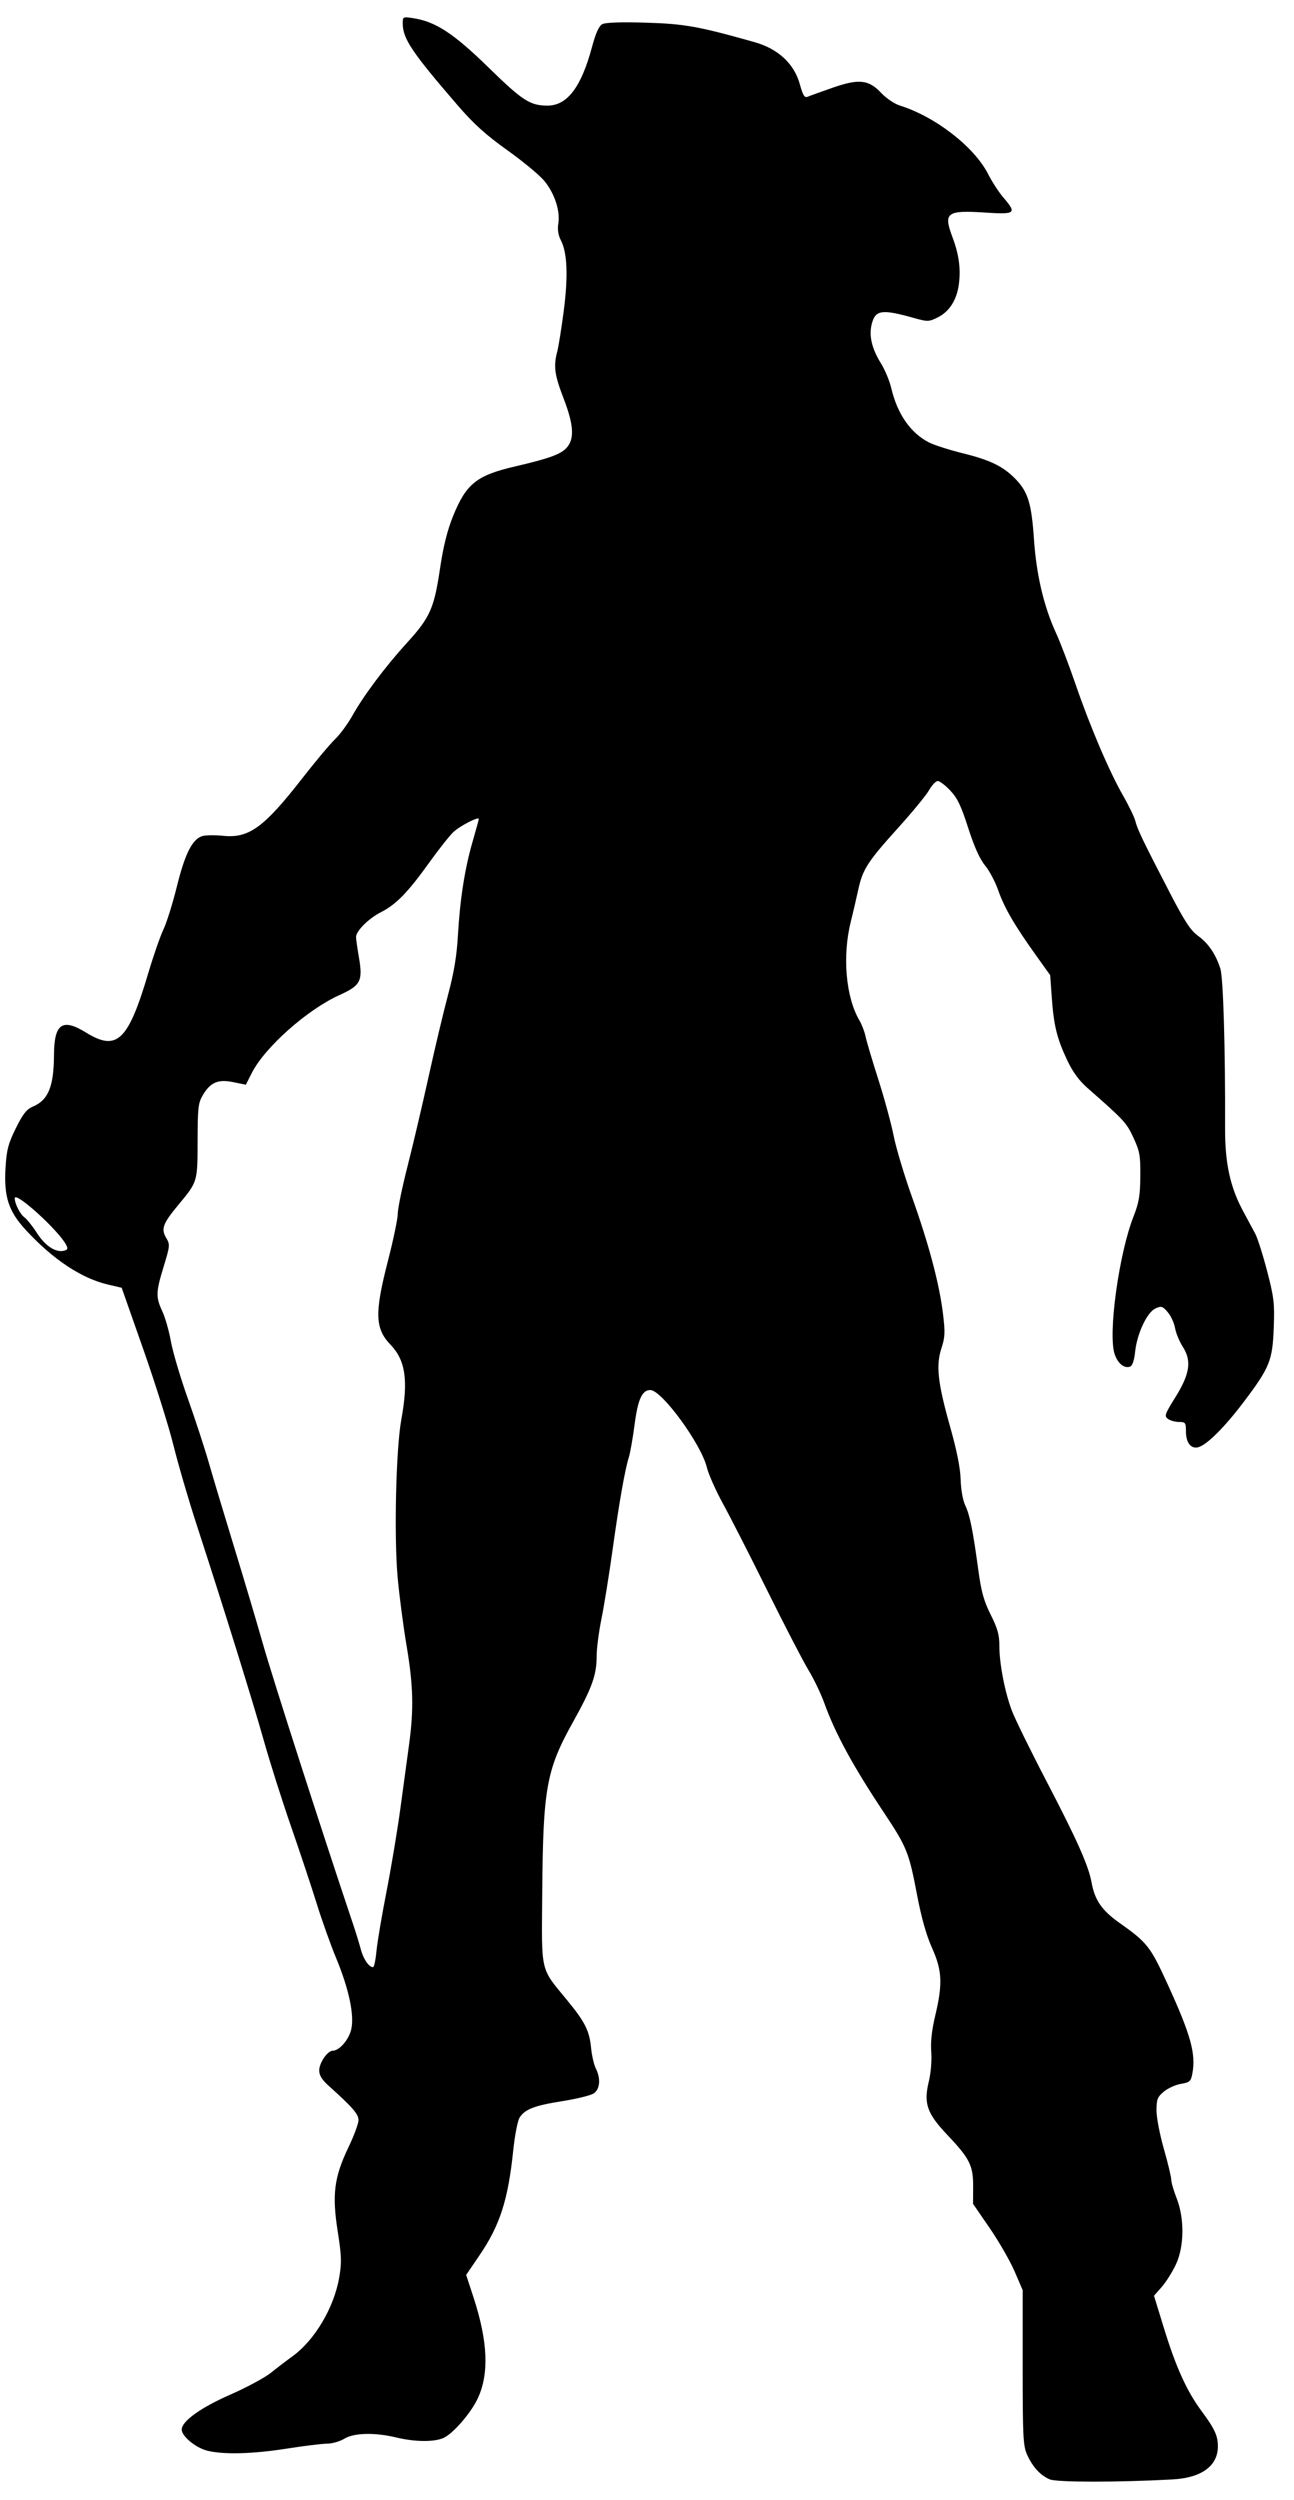 <?xml version="1.0" encoding="UTF-8" standalone="no"?>
<svg
   xmlns:dc="http://purl.org/dc/elements/1.1/"
   xmlns:cc="http://creativecommons.org/ns#"
   xmlns:rdf="http://www.w3.org/1999/02/22-rdf-syntax-ns#"
   xmlns:svg="http://www.w3.org/2000/svg"
   xmlns="http://www.w3.org/2000/svg"
   xmlns:sodipodi="http://sodipodi.sourceforge.net/DTD/sodipodi-0.dtd"
   xmlns:inkscape="http://www.inkscape.org/namespaces/inkscape"
   version="1.1"
   id="svg78"
   width="702.667"
   height="1357.333"
   viewBox="0 0 702.667 1357.333"
   sodipodi:docname="standard.svgz"
   inkscape:version="1.0.2 (e86c870879, 2021-01-15)">
  <defs
     id="defs82" />
  <sodipodi:namedview
     pagecolor="#ffffff"
     bordercolor="#666666"
     borderopacity="1"
     objecttolerance="10"
     gridtolerance="10"
     guidetolerance="10"
     inkscape:pageopacity="0"
     inkscape:pageshadow="2"
     inkscape:window-width="3840"
     inkscape:window-height="2091"
     id="namedview80"
     showgrid="false"
     inkscape:zoom="1.3939097"
     inkscape:cx="351.33334"
     inkscape:cy="678.66663"
     inkscape:window-x="0"
     inkscape:window-y="41"
     inkscape:window-maximized="1"
     inkscape:current-layer="g86" />
  <g
     inkscape:groupmode="layer"
     inkscape:label="Image"
     id="g86">
    <path
       style="fill:#000000;stroke-width:1"
       d="m 570,1346.065 c -5.127,-2.211 -9.249,-6.719 -12.27,-13.417 -2.144,-4.754 -2.397,-9.75 -2.397,-47.315 v -42 l -4.418,-10.238 c -2.43,-5.631 -8.495,-16.171 -13.477,-23.422 l -9.058,-13.183 0.055,-9.245 c 0.068,-11.5 -1.787,-15.254 -13.825,-27.972 -11.284,-11.922 -13.141,-17.215 -10.249,-29.212 1.129,-4.682 1.684,-11.415 1.325,-16.062 -0.418,-5.406 0.289,-11.816 2.181,-19.772 4.09,-17.199 3.738,-24.474 -1.777,-36.727 -3.048,-6.772 -5.757,-16.374 -8.111,-28.752 -4.406,-23.164 -5.494,-25.863 -18.045,-44.749 -16.791,-25.268 -26.348,-42.823 -32.299,-59.333 -1.85,-5.133 -5.737,-13.233 -8.637,-18 -2.9,-4.767 -12.848,-23.967 -22.106,-42.667 -9.258,-18.7 -20.121,-39.993 -24.139,-47.317 -4.018,-7.324 -8.023,-16.307 -8.9,-19.96 -3.039,-12.667 -24.501,-42.056 -30.712,-42.056 -4.456,0 -6.765,5.039 -8.531,18.621 -0.958,7.368 -2.35,15.343 -3.092,17.721 -2.207,7.067 -5.208,24.106 -8.863,50.324 -1.892,13.567 -4.613,30.461 -6.047,37.543 -1.434,7.082 -2.607,16.137 -2.607,20.121 0,10.356 -2.463,17.264 -12.703,35.637 -14.643,26.271 -16.395,35.919 -16.852,92.804 -0.357,44.441 -1.274,40.461 13.469,58.428 9.801,11.945 12.127,16.569 13.049,25.95 0.406,4.134 1.556,9.137 2.555,11.117 2.808,5.569 2.306,11.352 -1.184,13.628 -1.65,1.076 -9.3,2.954 -17,4.173 -15.192,2.405 -20.275,4.367 -23.204,8.96 -1.043,1.635 -2.58,9.572 -3.416,17.639 -2.803,27.033 -7.205,40.745 -18.318,57.066 l -7.265,10.67 3.972,12.132 c 7.828,23.91 8.578,41.584 2.329,54.916 -3.618,7.719 -12.835,18.495 -18.184,21.261 -4.791,2.478 -15.61,2.47 -25.914,-0.018 -11.786,-2.846 -23.06,-2.59 -28.366,0.645 -2.401,1.464 -6.601,2.67 -9.333,2.679 -2.732,0.01 -12.468,1.202 -21.634,2.649 -18.799,2.969 -34.615,3.389 -43.484,1.156 -6.286,-1.583 -13.849,-7.844 -13.849,-11.465 0,-4.498 10.338,-11.93 26.344,-18.938 8.812,-3.858 18.754,-9.206 22.092,-11.884 3.338,-2.678 8.566,-6.669 11.618,-8.869 12.157,-8.766 22.664,-26.471 25.491,-42.956 1.376,-8.023 1.254,-11.631 -0.847,-25.033 -3.129,-19.959 -1.917,-29.381 5.864,-45.597 2.992,-6.235 5.439,-12.857 5.439,-14.717 0,-3.287 -3.251,-7.019 -16.384,-18.805 -3.461,-3.106 -4.949,-5.558 -4.949,-8.153 0,-4.133 4.525,-10.738 7.356,-10.738 3.612,0 8.788,-6.011 10.058,-11.678 1.726,-7.705 -1.318,-21.969 -8.252,-38.669 -2.965,-7.142 -7.723,-20.486 -10.573,-29.653 -2.85,-9.167 -9.138,-28.067 -13.974,-42 -4.836,-13.933 -11.49,-34.933 -14.787,-46.667 -5.995,-21.337 -21.818,-72.159 -36.53,-117.333 -4.299,-13.2 -9.898,-32.4 -12.442,-42.667 -2.544,-10.267 -9.912,-33.711 -16.372,-52.1 L 66.069,699.134 58.703,697.422 C 44.31,694.075 28.935,683.9 14.164,667.946 4.581,657.595 2.018,649.698 3.022,633.608 c 0.585,-9.377 1.493,-12.804 5.585,-21.085 3.795,-7.679 5.837,-10.29 9.14,-11.688 8.501,-3.598 11.476,-10.84 11.573,-28.168 0.095,-16.93 4.524,-20.022 17.343,-12.11 16.889,10.425 22.934,4.634 33.936,-32.512 2.702,-9.124 6.371,-19.67 8.152,-23.436 1.781,-3.765 5.072,-14.293 7.312,-23.394 4.422,-17.963 8.543,-25.981 14.066,-27.367 1.902,-0.477 6.851,-0.515 10.997,-0.084 14.004,1.456 22.155,-4.449 42.926,-31.097 7.145,-9.167 15.187,-18.764 17.871,-21.328 2.684,-2.564 6.95,-8.364 9.48,-12.888 6.078,-10.868 17.941,-26.686 29.598,-39.465 12.474,-13.674 14.725,-18.708 17.894,-40.025 1.843,-12.396 3.972,-20.962 7.176,-28.868 7.073,-17.451 12.788,-22.02 33.586,-26.85 18.411,-4.276 24.784,-6.576 28.008,-10.106 4.393,-4.811 3.918,-12.491 -1.667,-26.953 -4.879,-12.633 -5.51,-17.345 -3.395,-25.363 0.699,-2.652 2.278,-12.551 3.51,-21.999 2.459,-18.874 1.951,-31.583 -1.532,-38.319 -1.472,-2.846 -1.931,-5.868 -1.399,-9.198 1.089,-6.812 -2.02,-16.277 -7.573,-23.054 C 293.071,95.152 284.028,87.649 275.513,81.576 263.7,73.15 257.264,67.325 248.349,56.991 223.709,28.427 218.759,21.055 218.696,12.83 c -0.029,-3.764 0.078,-3.821 5.637,-2.971 12.205,1.866 21.992,8.273 41,26.841 18.451,18.025 22.497,20.633 32.002,20.633 10.655,0 18.26,-9.982 24.066,-31.587 2.096,-7.8 3.82,-11.64 5.672,-12.631 1.71,-0.915 10.094,-1.206 23.46,-0.814 21.085,0.618 29.026,2.039 59.278,10.607 12.714,3.601 21.411,11.671 24.482,22.718 1.723,6.197 2.607,7.625 4.272,6.903 1.155,-0.501 7.264,-2.708 13.576,-4.904 14.366,-4.999 19.624,-4.409 26.506,2.973 2.577,2.764 7.085,5.784 10.018,6.71 19.48,6.154 40.474,22.497 48,37.367 2.039,4.029 5.724,9.683 8.187,12.565 7.41,8.668 6.695,9.247 -10.078,8.16 -20.71,-1.342 -22.572,0.062 -17.596,13.267 3.5,9.289 4.58,17.042 3.537,25.39 -1.095,8.765 -5.169,15.167 -11.685,18.363 -4.651,2.281 -5.373,2.296 -12.649,0.25 -17.444,-4.905 -20.963,-4.443 -22.95,3.011 -1.713,6.427 -0.097,13.488 4.945,21.598 2.159,3.473 4.688,9.556 5.621,13.518 3.294,13.99 10.411,24.234 20.418,29.391 2.796,1.441 11.196,4.126 18.667,5.968 14.741,3.633 21.892,7.161 28.515,14.065 6.647,6.929 8.543,13.166 9.849,32.39 1.319,19.422 5.348,36.593 11.964,50.99 2.292,4.987 7.054,17.467 10.582,27.734 7.972,23.197 18.332,47.481 25.868,60.638 3.16,5.516 6.162,11.747 6.671,13.847 1.053,4.34 4.087,10.647 18.614,38.694 8.081,15.602 11.37,20.636 15.378,23.539 5.646,4.09 9.623,9.925 12.156,17.839 1.579,4.933 2.722,43.618 2.563,86.776 -0.069,18.73 2.746,31.729 9.664,44.636 2.433,4.539 5.449,10.153 6.701,12.475 1.252,2.322 4.152,11.422 6.444,20.222 3.735,14.341 4.111,17.521 3.627,30.667 -0.661,17.96 -2.151,21.673 -16.136,40.224 -10.507,13.937 -20.208,23.608 -24.918,24.839 -3.889,1.017 -6.627,-2.491 -6.627,-8.492 0,-4.852 -0.276,-5.238 -3.745,-5.238 -2.06,0 -4.77,-0.75 -6.022,-1.667 -2.083,-1.524 -1.744,-2.521 3.962,-11.667 7.946,-12.736 9.005,-19.835 4.097,-27.468 -1.839,-2.859 -3.733,-7.447 -4.21,-10.194 -0.477,-2.747 -2.27,-6.626 -3.984,-8.619 -2.819,-3.277 -3.458,-3.469 -6.684,-1.999 -4.559,2.077 -10.008,13.712 -11.021,23.534 -0.468,4.536 -1.47,7.54 -2.667,7.999 -3.206,1.23 -6.755,-1.631 -8.471,-6.829 -3.641,-11.033 2.363,-54.565 10.309,-74.75 2.91,-7.392 3.567,-11.281 3.658,-21.675 0.1,-11.271 -0.31,-13.581 -3.72,-20.963 -3.77,-8.162 -4.942,-9.431 -24.903,-26.961 -4.723,-4.148 -8.075,-8.746 -11.177,-15.333 -5.493,-11.661 -7.21,-18.7 -8.296,-33.995 l -0.85,-11.971 -7.899,-11.054 c -11.565,-16.185 -17.022,-25.591 -20.314,-35.013 -1.61,-4.606 -4.843,-10.7 -7.186,-13.542 -2.856,-3.464 -5.863,-10.169 -9.125,-20.346 -3.849,-12.009 -5.889,-16.256 -9.768,-20.333 -2.697,-2.835 -5.746,-5.15 -6.776,-5.144 -1.03,0.005 -3.162,2.268 -4.737,5.028 -1.575,2.76 -9.087,11.905 -16.691,20.323 -16.619,18.395 -19.328,22.582 -21.704,33.543 -1.005,4.636 -2.866,12.629 -4.136,17.762 -4.595,18.58 -2.612,40.848 4.75,53.333 1.297,2.2 2.79,6.1 3.318,8.667 0.527,2.567 3.645,13.067 6.929,23.333 3.284,10.267 7.039,24.067 8.346,30.667 1.307,6.6 5.794,21.567 9.972,33.259 9.082,25.419 14.833,47.064 16.797,63.219 1.242,10.213 1.127,12.837 -0.82,18.79 -3.069,9.383 -2.024,18.849 4.712,42.683 3.625,12.827 5.52,22.339 5.704,28.629 0.162,5.552 1.196,11.336 2.518,14.086 2.472,5.144 4.109,13.266 7.123,35.333 1.581,11.579 2.992,16.632 6.699,24 3.725,7.404 4.694,10.894 4.69,16.883 -0.008,9.653 2.924,24.888 6.756,35.117 1.649,4.4 10.141,21.704 18.873,38.454 16.522,31.695 22.822,45.841 24.438,54.88 1.701,9.509 5.553,15.136 14.89,21.749 15.324,10.854 16.977,12.936 26.147,32.933 12.84,27.999 15.711,38.296 13.687,49.086 -0.79,4.209 -1.413,4.769 -6.218,5.58 -2.937,0.496 -7.119,2.399 -9.294,4.229 -3.443,2.897 -3.954,4.217 -3.954,10.211 0,3.786 1.8,13.182 4,20.879 2.2,7.697 4,15.196 4.001,16.664 3.7e-4,1.468 1.302,5.97 2.892,10.003 4.36,11.059 4.208,26.32 -0.361,36.061 -1.907,4.067 -5.363,9.553 -7.68,12.191 l -4.212,4.797 5.336,17.379 c 6.601,21.5 12.456,34.402 20.573,45.34 7.028,9.469 8.784,13.278 8.784,19.053 0,10.597 -8.845,17.071 -24.508,17.938 -29.487,1.633 -63.011,1.62 -66.826,-0.025 z M 204.424,1059.334 c 0.445,-4.766 2.896,-19.316 5.447,-32.333 2.551,-13.017 5.935,-33.267 7.519,-45.001 1.585,-11.733 3.707,-27.333 4.717,-34.667 2.651,-19.258 2.322,-32.327 -1.363,-54.096 -1.791,-10.581 -3.971,-27.327 -4.844,-37.214 -1.98,-22.427 -0.862,-69.552 2.026,-85.357 3.877,-21.221 2.289,-32.149 -5.911,-40.667 -8.396,-8.722 -8.648,-17.213 -1.348,-45.496 2.933,-11.364 5.333,-22.891 5.333,-25.616 0,-2.724 2.371,-14.239 5.269,-25.588 2.898,-11.349 8.045,-33.234 11.438,-48.634 3.393,-15.4 8.172,-35.5 10.62,-44.667 3.187,-11.933 4.699,-21.022 5.322,-32 1.12,-19.708 3.724,-36.388 7.969,-51.036 1.86,-6.419 3.382,-11.97 3.382,-12.335 0,-1.514 -10.284,3.781 -13.806,7.109 -2.094,1.978 -7.962,9.393 -13.041,16.478 -11.693,16.311 -18.043,22.84 -26.266,27.007 -6.733,3.412 -13.553,10.216 -13.553,13.522 0,1.03 0.715,6.043 1.589,11.14 2.182,12.722 0.915,15.153 -10.601,20.351 -17.446,7.874 -40.529,28.371 -47.548,42.221 l -3.269,6.451 -6.853,-1.404 c -8.284,-1.697 -12.424,0.095 -16.585,7.178 -2.423,4.124 -2.737,6.926 -2.765,24.653 -0.035,22.376 0.019,22.193 -10.309,34.62 -8.576,10.319 -9.651,13.189 -6.766,18.072 2.152,3.643 2.096,4.294 -1.341,15.555 -4.276,14.013 -4.351,16.578 -0.705,24.419 1.534,3.3 3.623,10.654 4.643,16.342 1.019,5.688 5.133,19.565 9.142,30.837 4.009,11.272 9.159,27.018 11.444,34.991 2.285,7.973 8.565,28.896 13.955,46.496 5.39,17.6 12.26,40.7 15.267,51.333 5.345,18.902 32.283,102.649 49.107,152.667 1.48,4.4 3.36,10.523 4.178,13.607 1.42,5.352 4.411,9.726 6.652,9.726 0.575,0 1.409,-3.9 1.855,-8.666 z M 35.866,675.749 C 31.587,667.755 8,646.421 8,650.546 c 0,2.903 2.954,8.738 5.232,10.333 1.342,0.94 4.425,4.802 6.851,8.583 4.502,7.015 10.234,10.729 14.741,9.55 1.981,-0.518 2.179,-1.138 1.042,-3.263 z"
       id="path110" />
  </g>
</svg>

